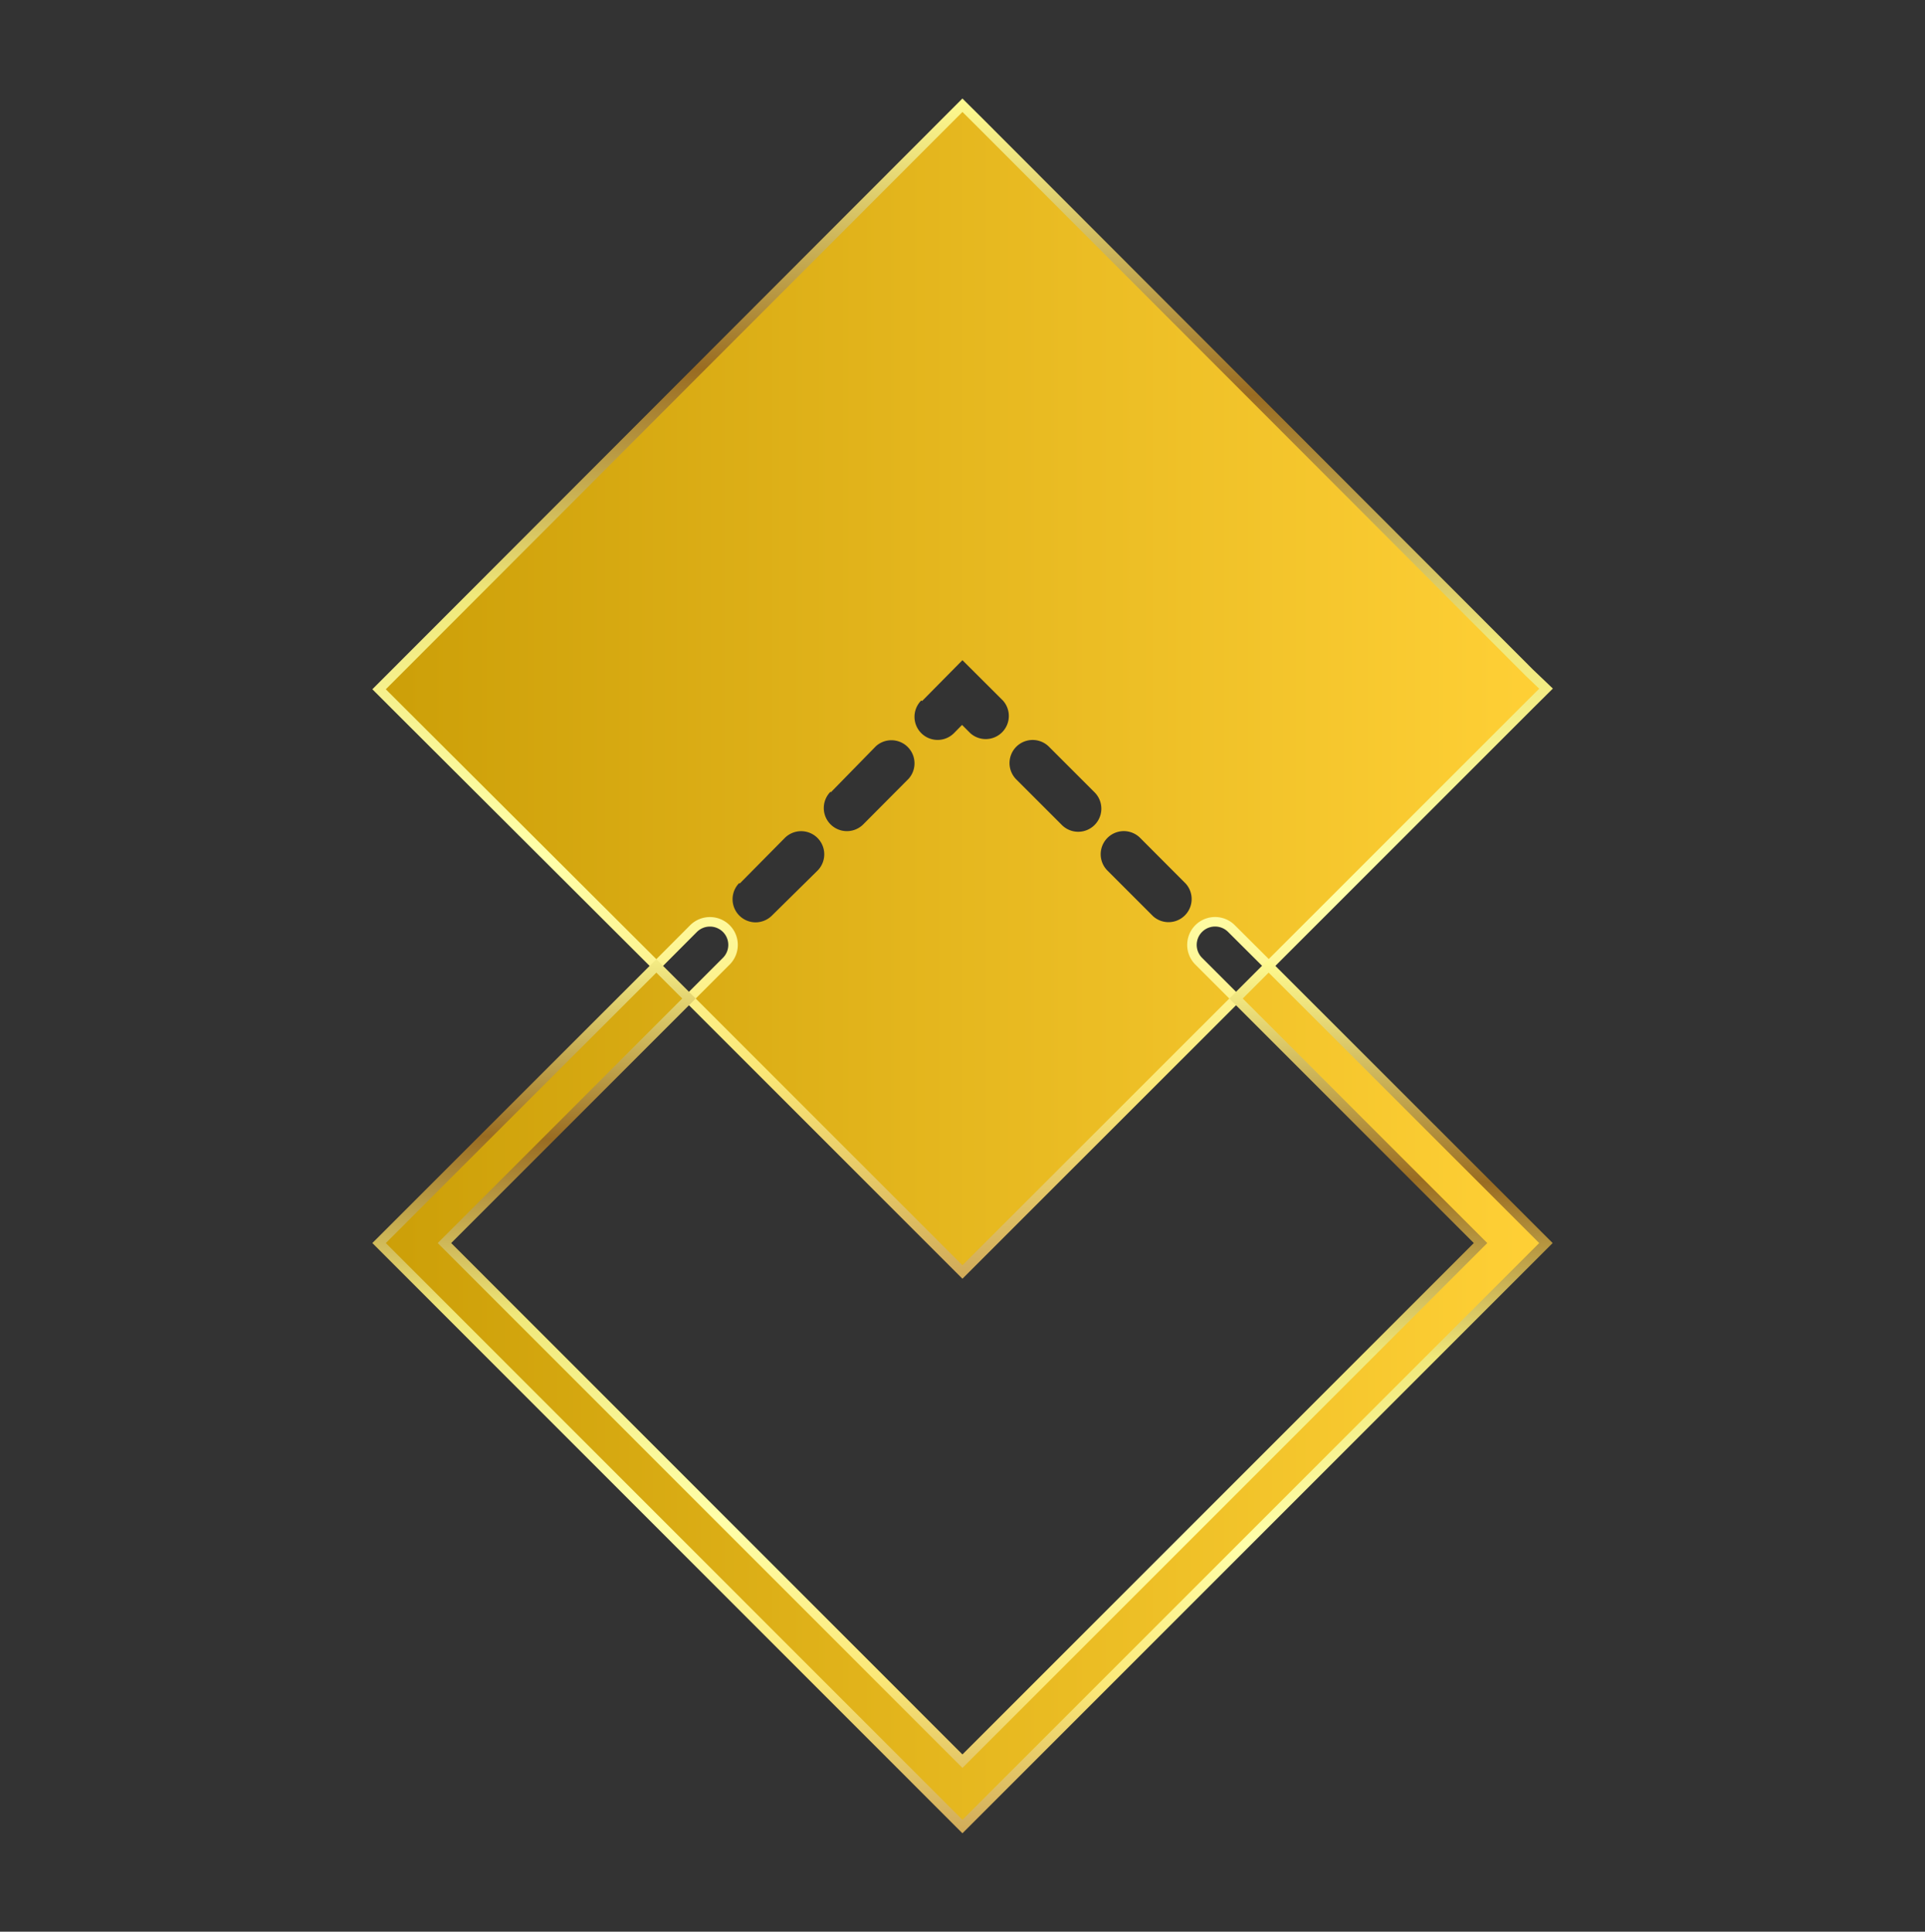 <svg id="Layer_1" data-name="Layer 1" xmlns="http://www.w3.org/2000/svg" xmlns:xlink="http://www.w3.org/1999/xlink" viewBox="0 0 151.63 152.15"><rect x="0" y="0" width="151.63" height="152.15" fill="#333333" stroke="none"/><defs><style>.cls-1{fill:url(#linear-gradient);}.cls-2{fill:url(#linear-gradient-2);}.cls-3,.cls-4{fill:none;stroke-miterlimit:10;stroke-width:0.75px;}.cls-3{stroke:url(#linear-gradient-3);}.cls-4{stroke:url(#linear-gradient-4);}</style><linearGradient id="linear-gradient" x1="29.86" y1="54.24" x2="121.77" y2="54.24" gradientUnits="userSpaceOnUse"><stop offset="0" stop-color="#cc9f08"/><stop offset="1" stop-color="#ffd036"/></linearGradient><linearGradient id="linear-gradient-2" x1="29.86" y1="109.97" x2="121.77" y2="109.97" xlink:href="#linear-gradient"/><linearGradient id="linear-gradient-3" x1="77.96" y1="7.85" x2="73.67" y2="100.62" gradientUnits="userSpaceOnUse"><stop offset="0" stop-color="#fffb90"/><stop offset="0.05" stop-color="#eee37e"/><stop offset="0.15" stop-color="#c2a64e"/><stop offset="0.24" stop-color="#996c22"/><stop offset="0.44" stop-color="#f0e87b"/><stop offset="0.66" stop-color="#ffa"/><stop offset="0.83" stop-color="#fbe878"/><stop offset="1" stop-color="#d1ab59"/></linearGradient><linearGradient id="linear-gradient-4" x1="76.9" y1="74.48" x2="73.67" y2="144.3" xlink:href="#linear-gradient-3"/></defs><path class="cls-1" d="M57.21,73.14a1.82,1.82,0,0,1,0,2.57l-2.94,2.94L74.53,98.91l1.28,1.28L77.1,98.9,97.36,78.65l-2.94-2.94A1.82,1.82,0,0,1,97,73.14l2.94,2.93,20.55-20.55,1.29-1.28L120.48,53,77.1,9.57,75.81,8.29,74.53,9.57,31.15,53l-1.29,1.29,1.29,1.29L51.7,76.08l2.93-2.94A1.83,1.83,0,0,1,57.21,73.14ZM89.81,66l3.59,3.6a1.82,1.82,0,0,1-2.57,2.57l-3.6-3.6A1.82,1.82,0,0,1,89.81,66Zm-7.18-7.18,3.59,3.59a1.82,1.82,0,1,1-2.58,2.57l-3.59-3.59a1.82,1.82,0,0,1,2.58-2.57Zm-10-3.6L75.81,52,79,55.18a1.82,1.82,0,0,1-2.57,2.57l-.65-.65-.64.65a1.82,1.82,0,1,1-2.57-2.58Zm-7.19,7.19L69,58.77a1.82,1.82,0,0,1,2.57,2.57L68,64.93a1.82,1.82,0,1,1-2.58-2.57Zm-7.18,7.19L61.82,66a1.82,1.82,0,0,1,2.57,2.58L60.8,72.12a1.84,1.84,0,0,1-1.29.53,1.82,1.82,0,0,1-1.28-3.1Z"/><polygon class="cls-2" points="97.36 78.65 116.62 97.91 75.81 138.72 35.01 97.91 54.27 78.65 51.7 76.08 29.86 97.91 75.81 143.87 121.77 97.91 99.93 76.08 97.36 78.65"/><path class="cls-3" d="M57.21,73.14a1.82,1.82,0,0,1,0,2.57l-2.94,2.94L74.53,98.91l1.28,1.28L77.1,98.9,97.36,78.65l-2.94-2.94A1.82,1.82,0,0,1,97,73.14l2.94,2.93,20.55-20.55,1.29-1.28L120.48,53,77.1,9.57,75.81,8.29,74.53,9.57,31.15,53l-1.29,1.29,1.29,1.29L51.7,76.08l2.93-2.94A1.83,1.83,0,0,1,57.21,73.14Z"/><polygon class="cls-4" points="97.36 78.65 116.62 97.91 75.81 138.72 35.01 97.91 54.27 78.65 51.7 76.08 29.86 97.91 75.81 143.87 121.77 97.91 99.93 76.08 97.36 78.65"/></svg>